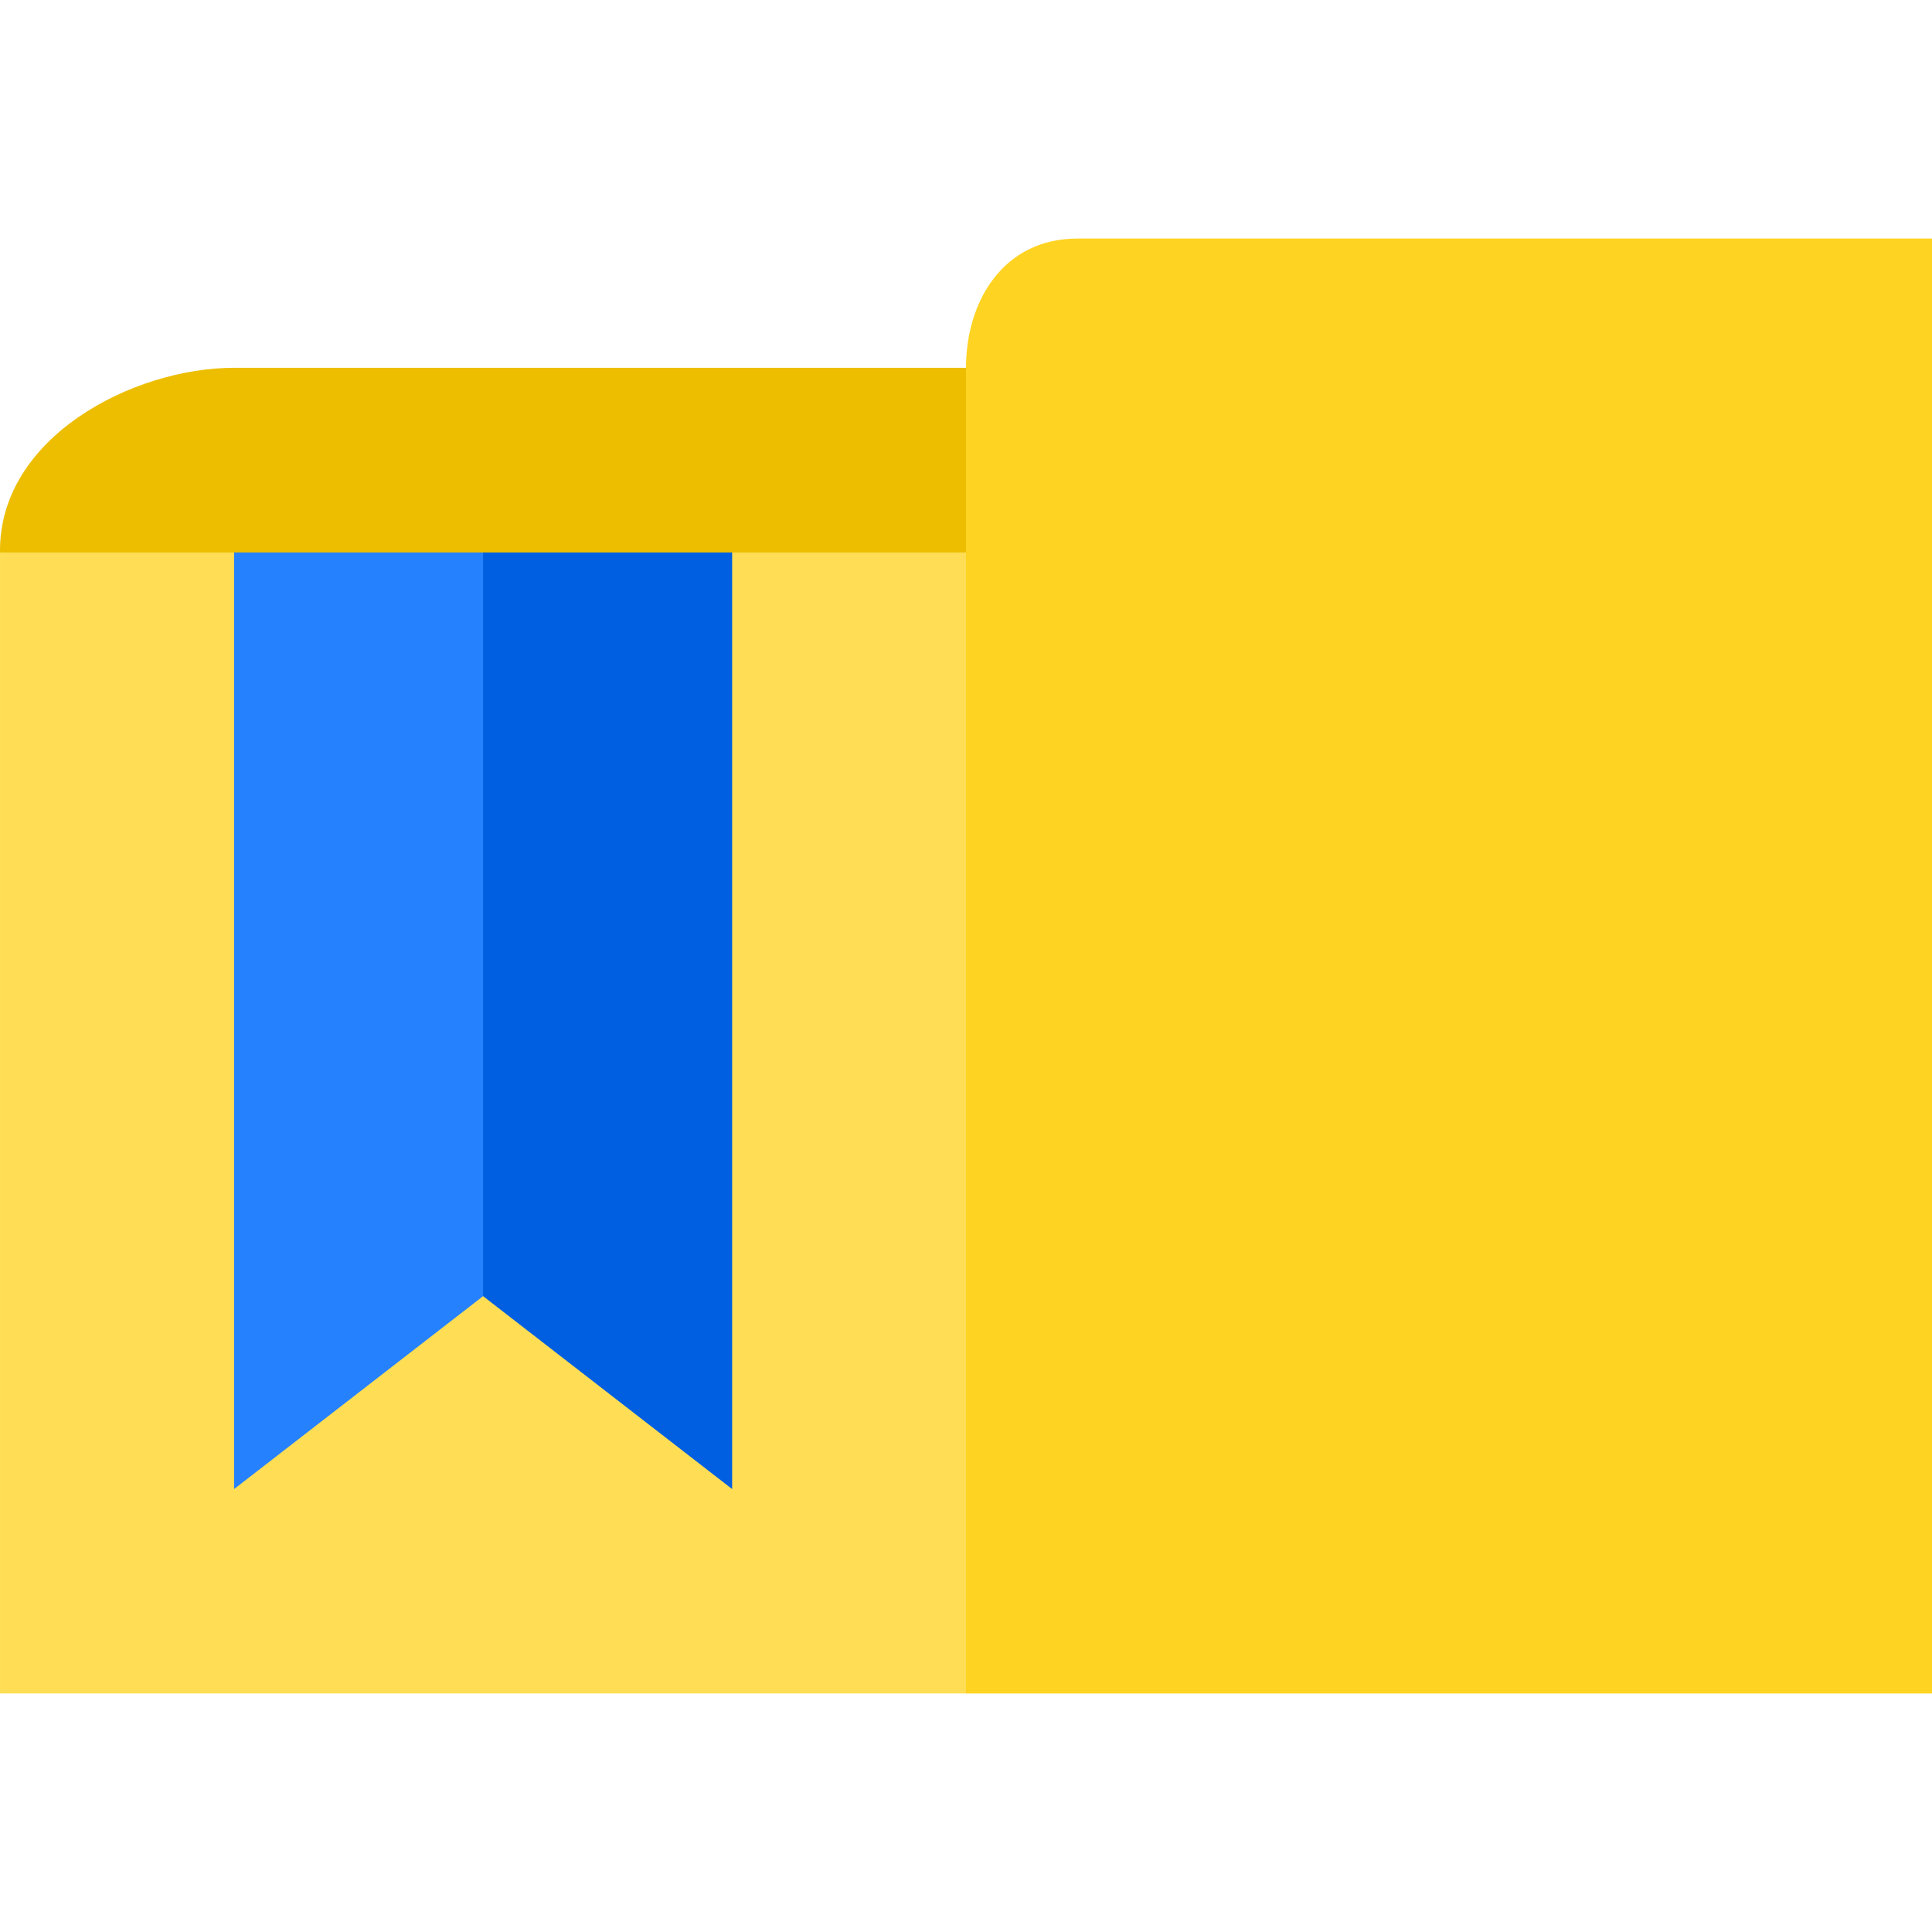 <svg id="Capa_1" enable-background="new 0 0 512.003 512.003" height="512" viewBox="0 0 512.003 512.003" width="512" xmlns="http://www.w3.org/2000/svg"><g><g><path d="m512.003 63.222v385.56h-256l-79.17-188.929 79.17-113.447-26.979-17.452.485-22.293 26.493-9.191c0-17.646 9.892-34.248 29.53-34.248h226.471z" fill="#ffd322"/><path d="m256.003 97.47v48.936l-18.282 24.596h-225.702l-12.016-24.596c-.4-30.476 35.258-48.936 62.022-48.936z" fill="#edbe00"/><path d="m256.003 146.406v302.376h-256v-302.376h62.034l14.881 24.596h106.468l10.641-24.596z" fill="#fd5"/></g><g><path d="m194.027 146.406v248.21l-66-51.12-32.995-106.257 32.995-90.833z" fill="#005fe0"/><path d="m128.027 146.406v197.09l-65.99 51.12v-248.21z" fill="#2681ff"/></g></g></svg>